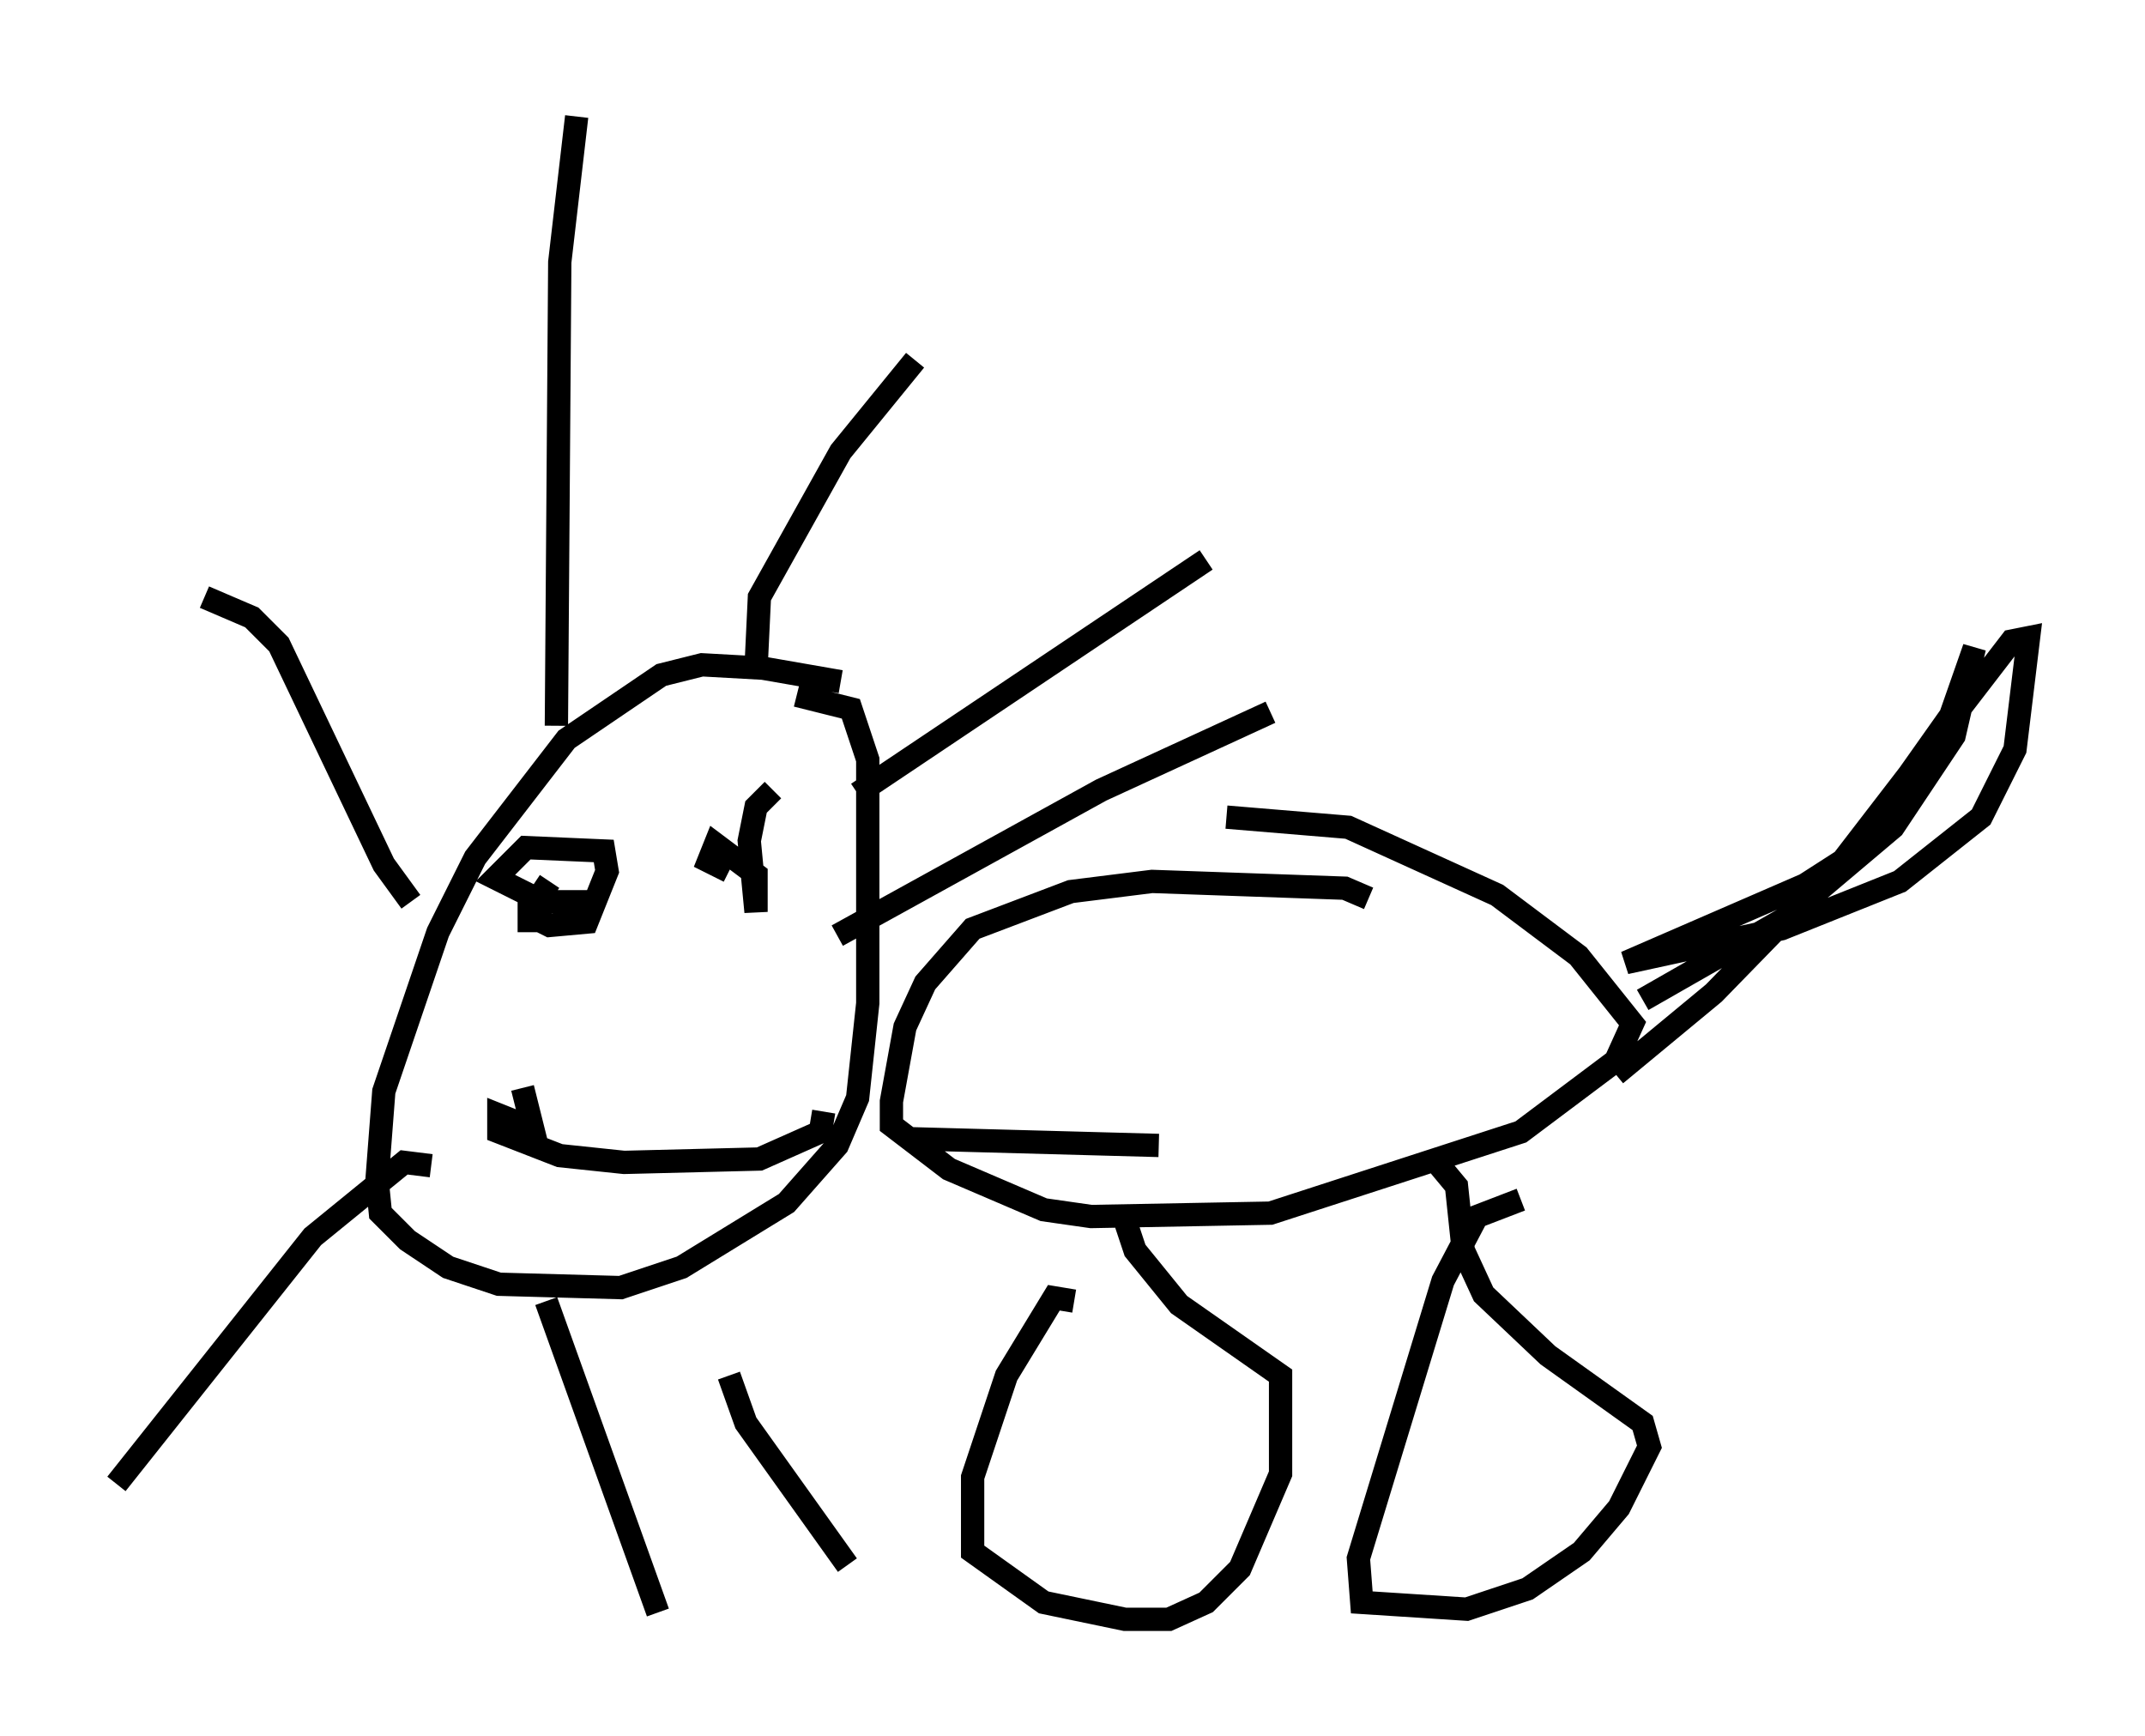 <?xml version="1.0" encoding="utf-8" ?>
<svg baseProfile="full" height="74.491" version="1.1" width="92.067" xmlns="http://www.w3.org/2000/svg" xmlns:ev="http://www.w3.org/2001/xml-events" xmlns:xlink="http://www.w3.org/1999/xlink"><defs /><rect fill="white" height="74.491" width="92.067" x="0" y="0" /><path d="M37.246, 30.128 m-1.162, -0.872 l-3.341, -0.581 -2.615, -0.145 l-1.743, 0.436 -4.067, 2.76 l-3.922, 5.084 -1.598, 3.196 l-2.324, 6.827 -0.291, 3.777 l0.145, 1.453 1.162, 1.162 l1.743, 1.162 2.179, 0.726 l5.229, 0.145 2.615, -0.872 l4.503, -2.76 2.179, -2.469 l0.872, -2.034 0.436, -4.067 l0.0, -10.458 -0.726, -2.179 l-2.324, -0.581 m24.547, 8.715 l-1.017, -0.436 -8.279, -0.291 l-3.486, 0.436 -4.212, 1.598 l-2.034, 2.324 -0.872, 1.888 l-0.581, 3.196 0.0, 1.017 l2.469, 1.888 4.067, 1.743 l2.034, 0.291 7.698, -0.145 l10.749, -3.486 4.067, -3.05 l0.726, -1.598 -2.324, -2.905 l-3.486, -2.615 -6.391, -2.905 l-5.229, -0.436 m-6.536, 20.771 l-0.872, -0.145 -2.034, 3.341 l-1.453, 4.358 0.0, 3.196 l3.05, 2.179 3.486, 0.726 l1.888, 0.0 1.598, -0.726 l1.453, -1.453 1.743, -4.067 l0.0, -4.212 -4.358, -3.05 l-1.888, -2.324 -0.436, -1.307 m16.994, -0.872 l-1.888, 0.726 -1.453, 2.76 l-3.631, 11.911 0.145, 1.888 l4.503, 0.291 2.615, -0.872 l2.324, -1.598 1.598, -1.888 l1.307, -2.615 -0.291, -1.017 l-4.067, -2.905 -2.76, -2.615 l-0.872, -1.888 -0.291, -2.76 l-0.726, -0.872 m-37.62, -11.184 l0.0, 0.0 m-0.581, -1.017 l-0.872, 1.307 0.0, 0.872 l0.0, -0.726 0.872, 0.436 l1.598, -0.145 0.872, -2.179 l-0.145, -0.872 -3.341, -0.145 l-1.307, 1.307 2.034, 1.017 l2.469, 0.0 m7.408, -4.793 l-0.726, 0.726 -0.291, 1.453 l0.291, 3.05 0.0, -1.598 l-1.743, -1.307 -0.291, 0.726 l0.872, 0.436 m-8.86, 9.296 l0.436, 1.743 -1.453, -0.581 l0.0, 0.726 2.615, 1.017 l2.76, 0.291 5.81, -0.145 l2.615, -1.162 0.145, -0.872 m-11.475, -16.559 l0.145, -19.899 0.726, -6.246 m7.698, 23.676 l0.145, -3.05 3.486, -6.246 l3.196, -3.922 m-2.469, 18.592 l14.961, -10.022 m-15.832, 16.123 l11.33, -6.246 7.263, -3.341 m-36.894, 8.134 l-1.162, -1.598 -4.503, -9.441 l-1.162, -1.162 -2.034, -0.872 m9.732, 24.402 l-1.162, -0.145 -3.922, 3.196 l-8.425, 10.603 m18.447, -7.844 l4.793, 13.363 m3.05, -10.168 l0.726, 2.034 4.358, 6.101 m2.615, -18.302 l10.749, 0.291 m20.771, -6.246 l6.101, -3.486 4.648, -3.922 l2.615, -3.922 0.872, -3.777 l-1.017, 2.905 -4.212, 5.955 l-2.034, 1.307 -7.698, 3.341 l6.682, -1.453 5.084, -2.034 l3.486, -2.76 1.453, -2.905 l0.581, -4.793 -0.726, 0.145 l-7.263, 9.441 -5.52, 5.665 l-4.212, 3.486 " fill="none" stroke="black" stroke-width="1" /></svg>